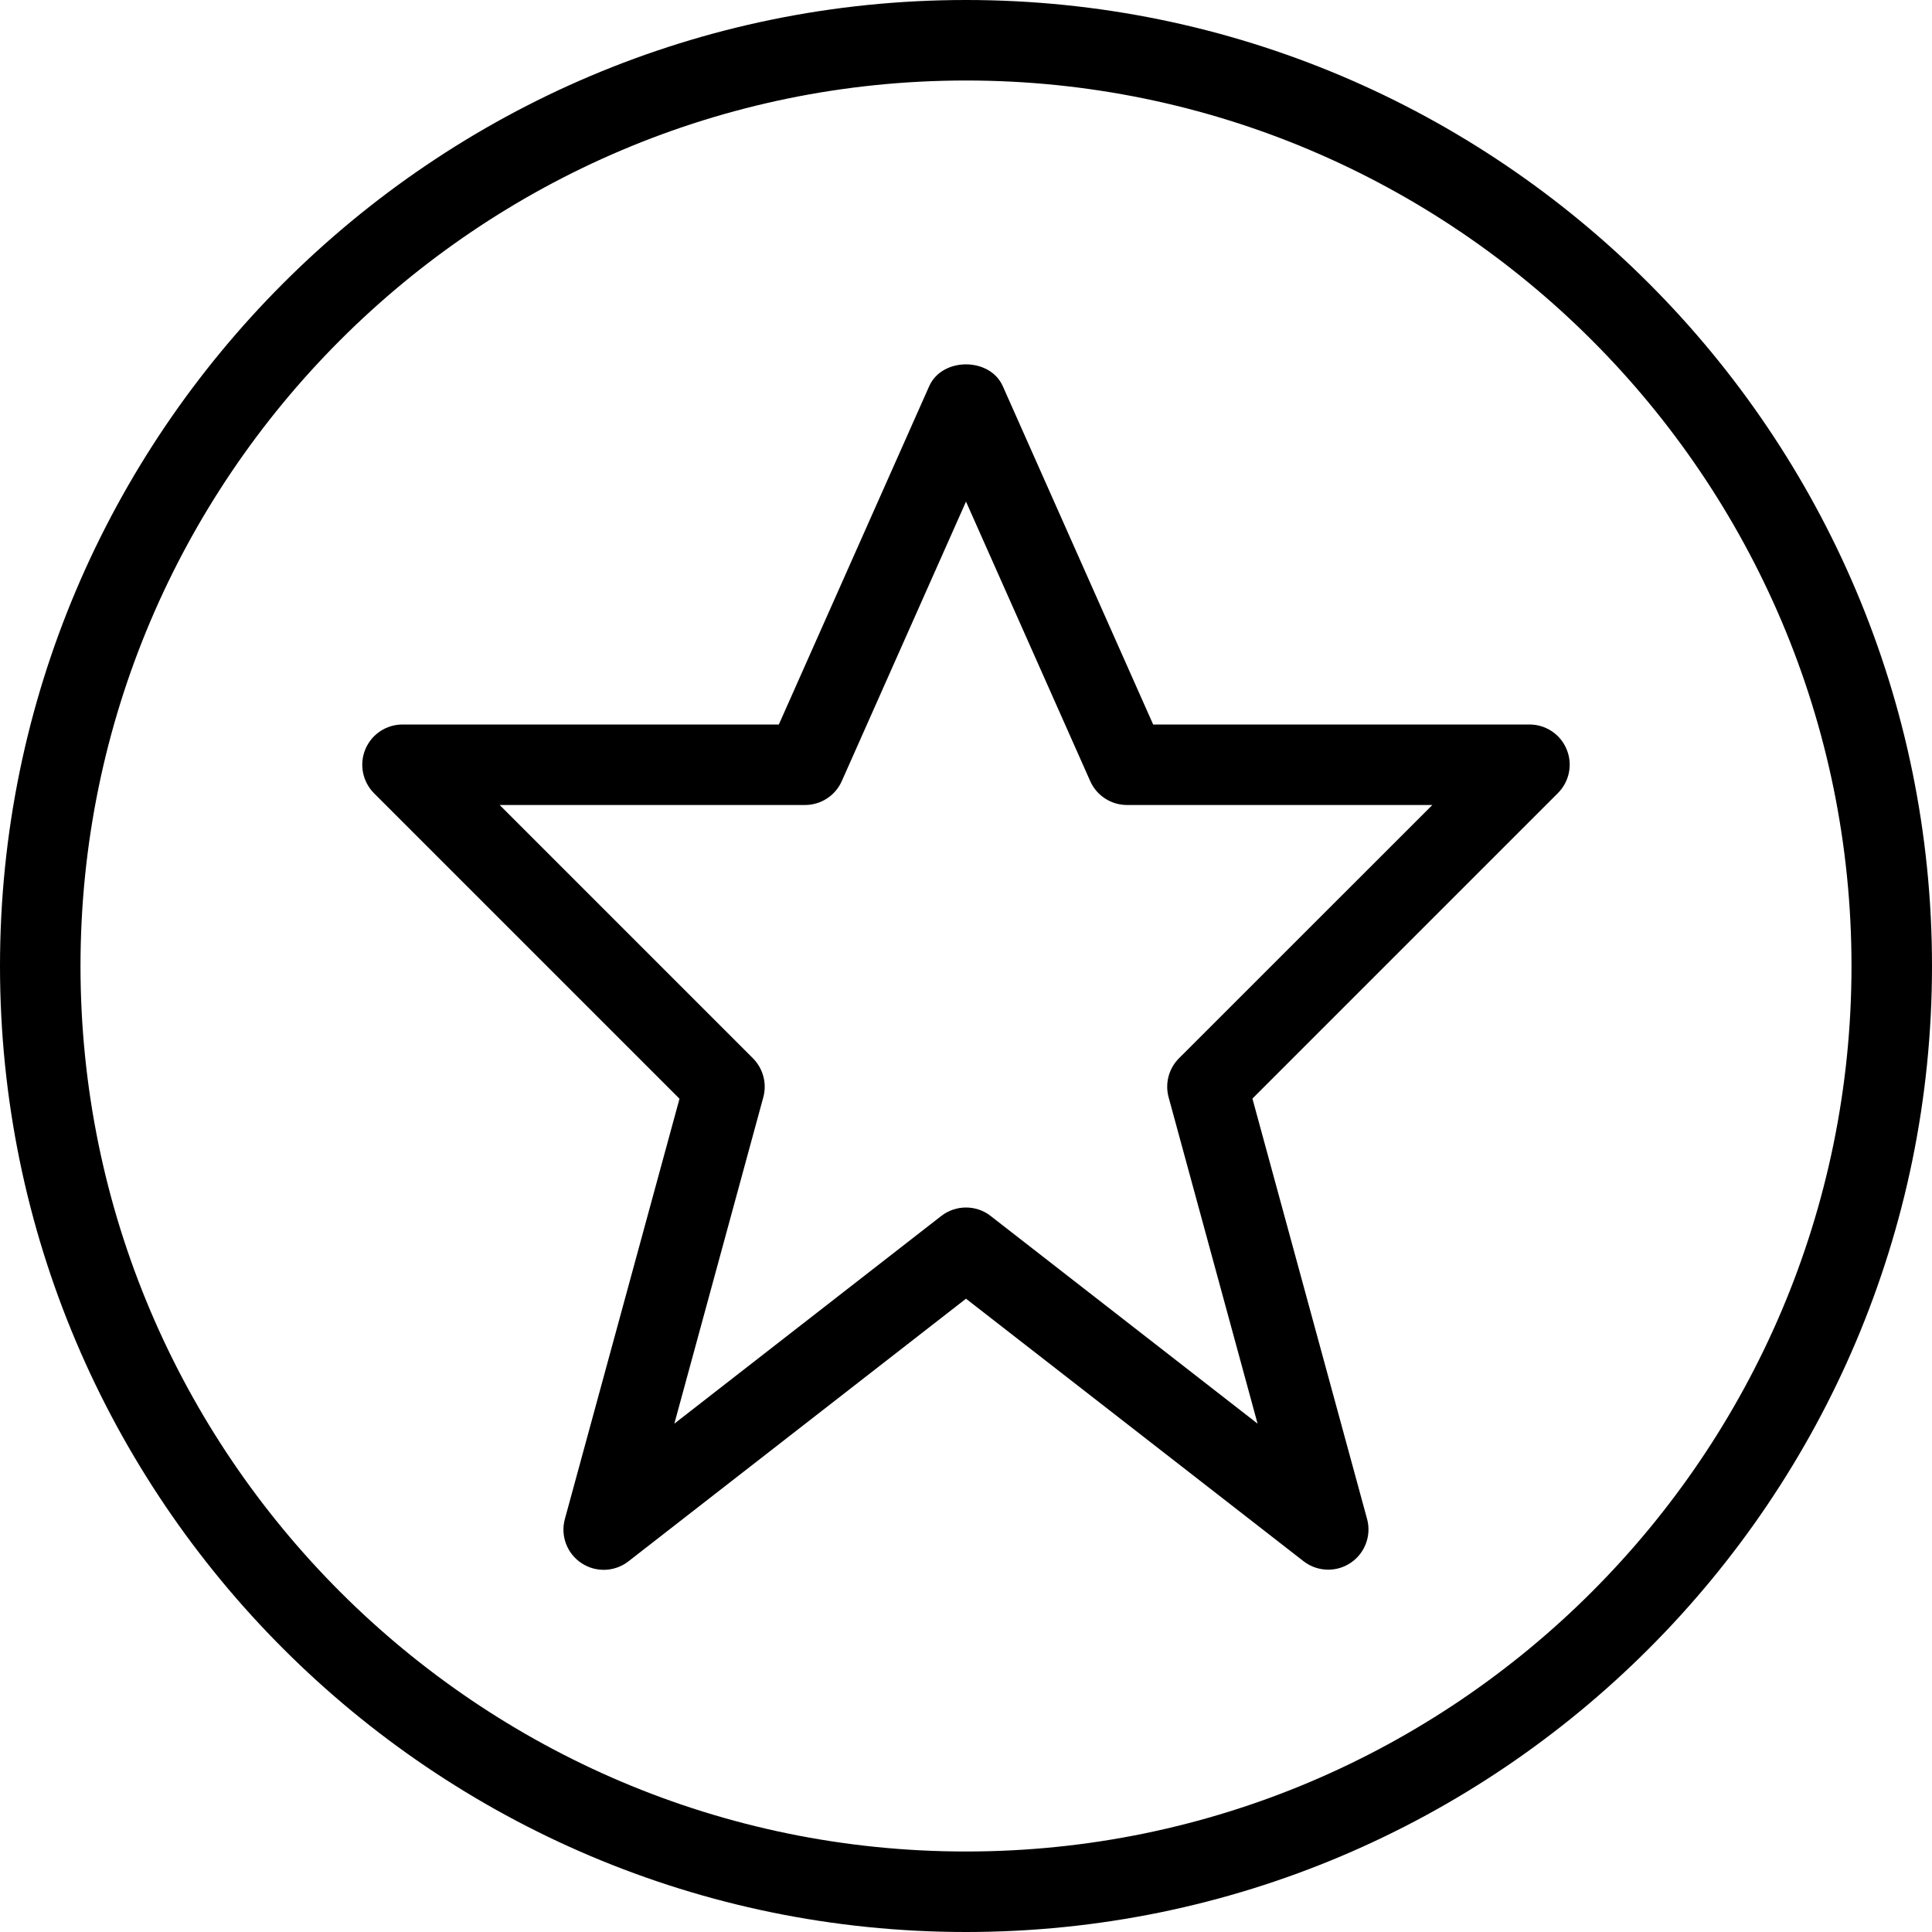 <svg width="24" height="24" viewBox="0 0 24 24" fill="none" xmlns="http://www.w3.org/2000/svg">
<path fill-rule="evenodd" clip-rule="evenodd" d="M14.325 9H19C19.202 9 19.385 9.122 19.461 9.308C19.539 9.494 19.496 9.709 19.353 9.852L15.558 13.647L16.982 18.868C17.039 19.075 16.956 19.296 16.777 19.415C16.693 19.471 16.597 19.499 16.5 19.499C16.391 19.499 16.283 19.464 16.193 19.394L12 16.133L7.806 19.396C7.636 19.528 7.4 19.536 7.222 19.417C7.043 19.298 6.96 19.077 7.017 18.87L8.441 13.649L4.646 9.854C4.504 9.71 4.461 9.496 4.538 9.309C4.615 9.122 4.798 9 5 9H9.675L11.543 4.797C11.703 4.436 12.297 4.436 12.457 4.797L14.325 9ZM14.517 13.631C14.47 13.458 14.519 13.273 14.646 13.146L17.793 10H14C13.803 10 13.623 9.884 13.543 9.703L12 6.231L10.457 9.703C10.377 9.884 10.197 10 10 10H6.207L9.353 13.146C9.48 13.274 9.529 13.458 9.482 13.631L8.377 17.685L11.693 15.105C11.783 15.035 11.892 15 12 15C12.108 15 12.217 15.035 12.306 15.105L15.622 17.685L14.517 13.631Z" fill="black"/>
<path fill-rule="evenodd" clip-rule="evenodd" d="M0 12C0 5.383 5.383 0 12 0C18.617 0 24 5.383 24 12C24 18.617 18.617 24 12 24C5.383 24 0 18.617 0 12ZM1 12C1 18.066 5.935 23 12 23C18.065 23 23 18.066 23 12C23 5.935 18.065 1 12 1C5.935 1 1 5.935 1 12Z" fill="black"/>
</svg>
